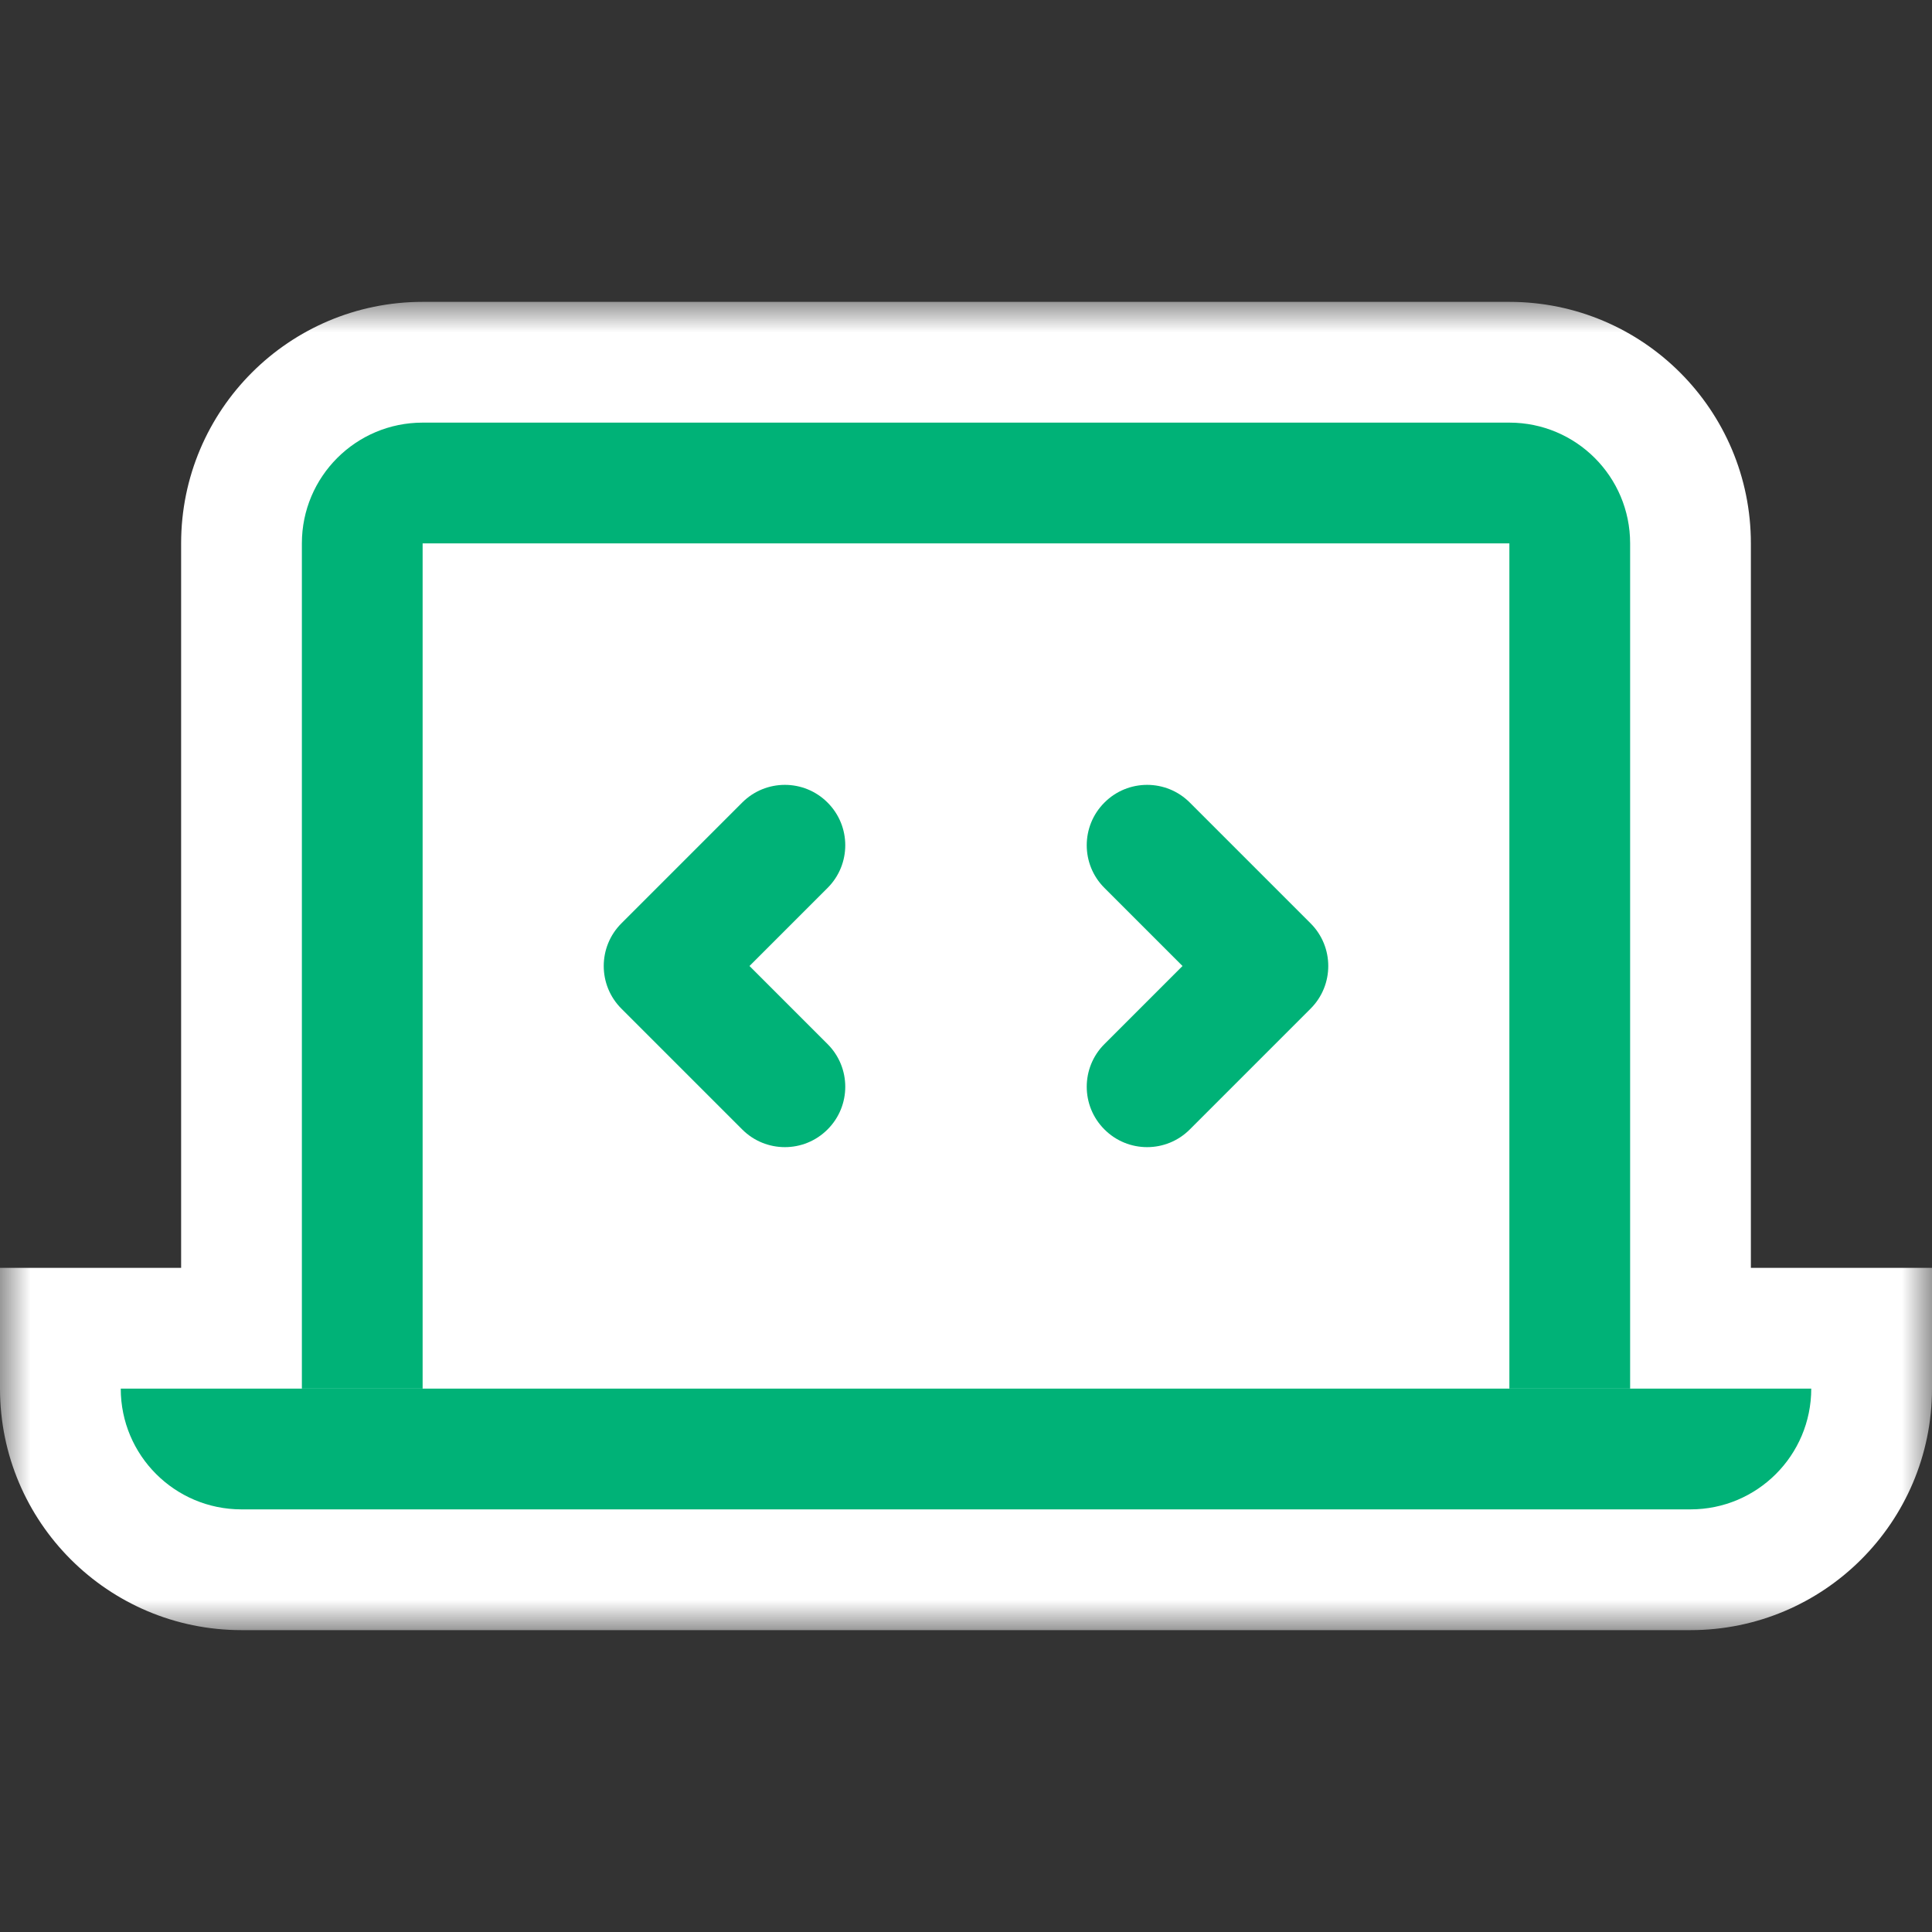 <svg width="32" height="32" viewBox="0 0 32 32" fill="none" xmlns="http://www.w3.org/2000/svg">
<rect x="0" y="0" width="32" height="32" fill="#333333" stroke="none"/>
<mask id="path-1-outside-1_1353_20006" maskUnits="userSpaceOnUse" x="0" y="5" width="32" height="22" fill="black">
<rect fill="white" y="5" width="32" height="22"/>
<path fill-rule="evenodd" clip-rule="evenodd" d="M7 7C5.895 7 5 7.895 5 9V23H2C2 24.105 2.895 25 4 25H28C29.105 25 30 24.105 30 23H27V9C27 7.895 26.105 7 25 7H7Z"/>
</mask>
<path fill-rule="evenodd" clip-rule="evenodd" d="M7 7C5.895 7 5 7.895 5 9V23H2C2 24.105 2.895 25 4 25H28C29.105 25 30 24.105 30 23H27V9C27 7.895 26.105 7 25 7H7Z" fill="white"/>
<path d="M5 23V25H7V23H5ZM2 23V21H0V23H2ZM30 23H32V21H30V23ZM27 23H25V25H27V23ZM7 9V5C4.791 5 3 6.791 3 9H7ZM7 23V9H3V23H7ZM2 25H5V21H2V25ZM4 23H4H0C0 25.209 1.791 27 4 27V23ZM28 23H4V27H28V23ZM28 23V27C30.209 27 32 25.209 32 23H28ZM27 25H30V21H27V25ZM25 9V23H29V9H25ZM25 9H29C29 6.791 27.209 5 25 5V9ZM7 9H25V5H7V9Z" fill="white" mask="url(#path-1-outside-1_1353_20006)"/>
<path fill-rule="evenodd" clip-rule="evenodd" d="M7 7C5.895 7 5 7.895 5 9V23H7V9H25V23H27V9C27 7.895 26.105 7 25 7H7Z" fill="#00B277"/>
<path d="M2 23H30C30 24.105 29.105 25 28 25H4C2.895 25 2 24.105 2 23Z" fill="#00B277"/>
<path fill-rule="evenodd" clip-rule="evenodd" d="M13.707 14.707C14.098 14.317 14.098 13.683 13.707 13.293C13.317 12.902 12.683 12.902 12.293 13.293L10.293 15.293C9.902 15.683 9.902 16.317 10.293 16.707L12.293 18.707C12.683 19.098 13.317 19.098 13.707 18.707C14.098 18.317 14.098 17.683 13.707 17.293L12.414 16L13.707 14.707ZM18.293 14.707C17.902 14.317 17.902 13.683 18.293 13.293C18.683 12.902 19.317 12.902 19.707 13.293L21.707 15.293C22.098 15.683 22.098 16.317 21.707 16.707L19.707 18.707C19.317 19.098 18.683 19.098 18.293 18.707C17.902 18.317 17.902 17.683 18.293 17.293L19.586 16L18.293 14.707Z" fill="#00B277"/>
</svg>
